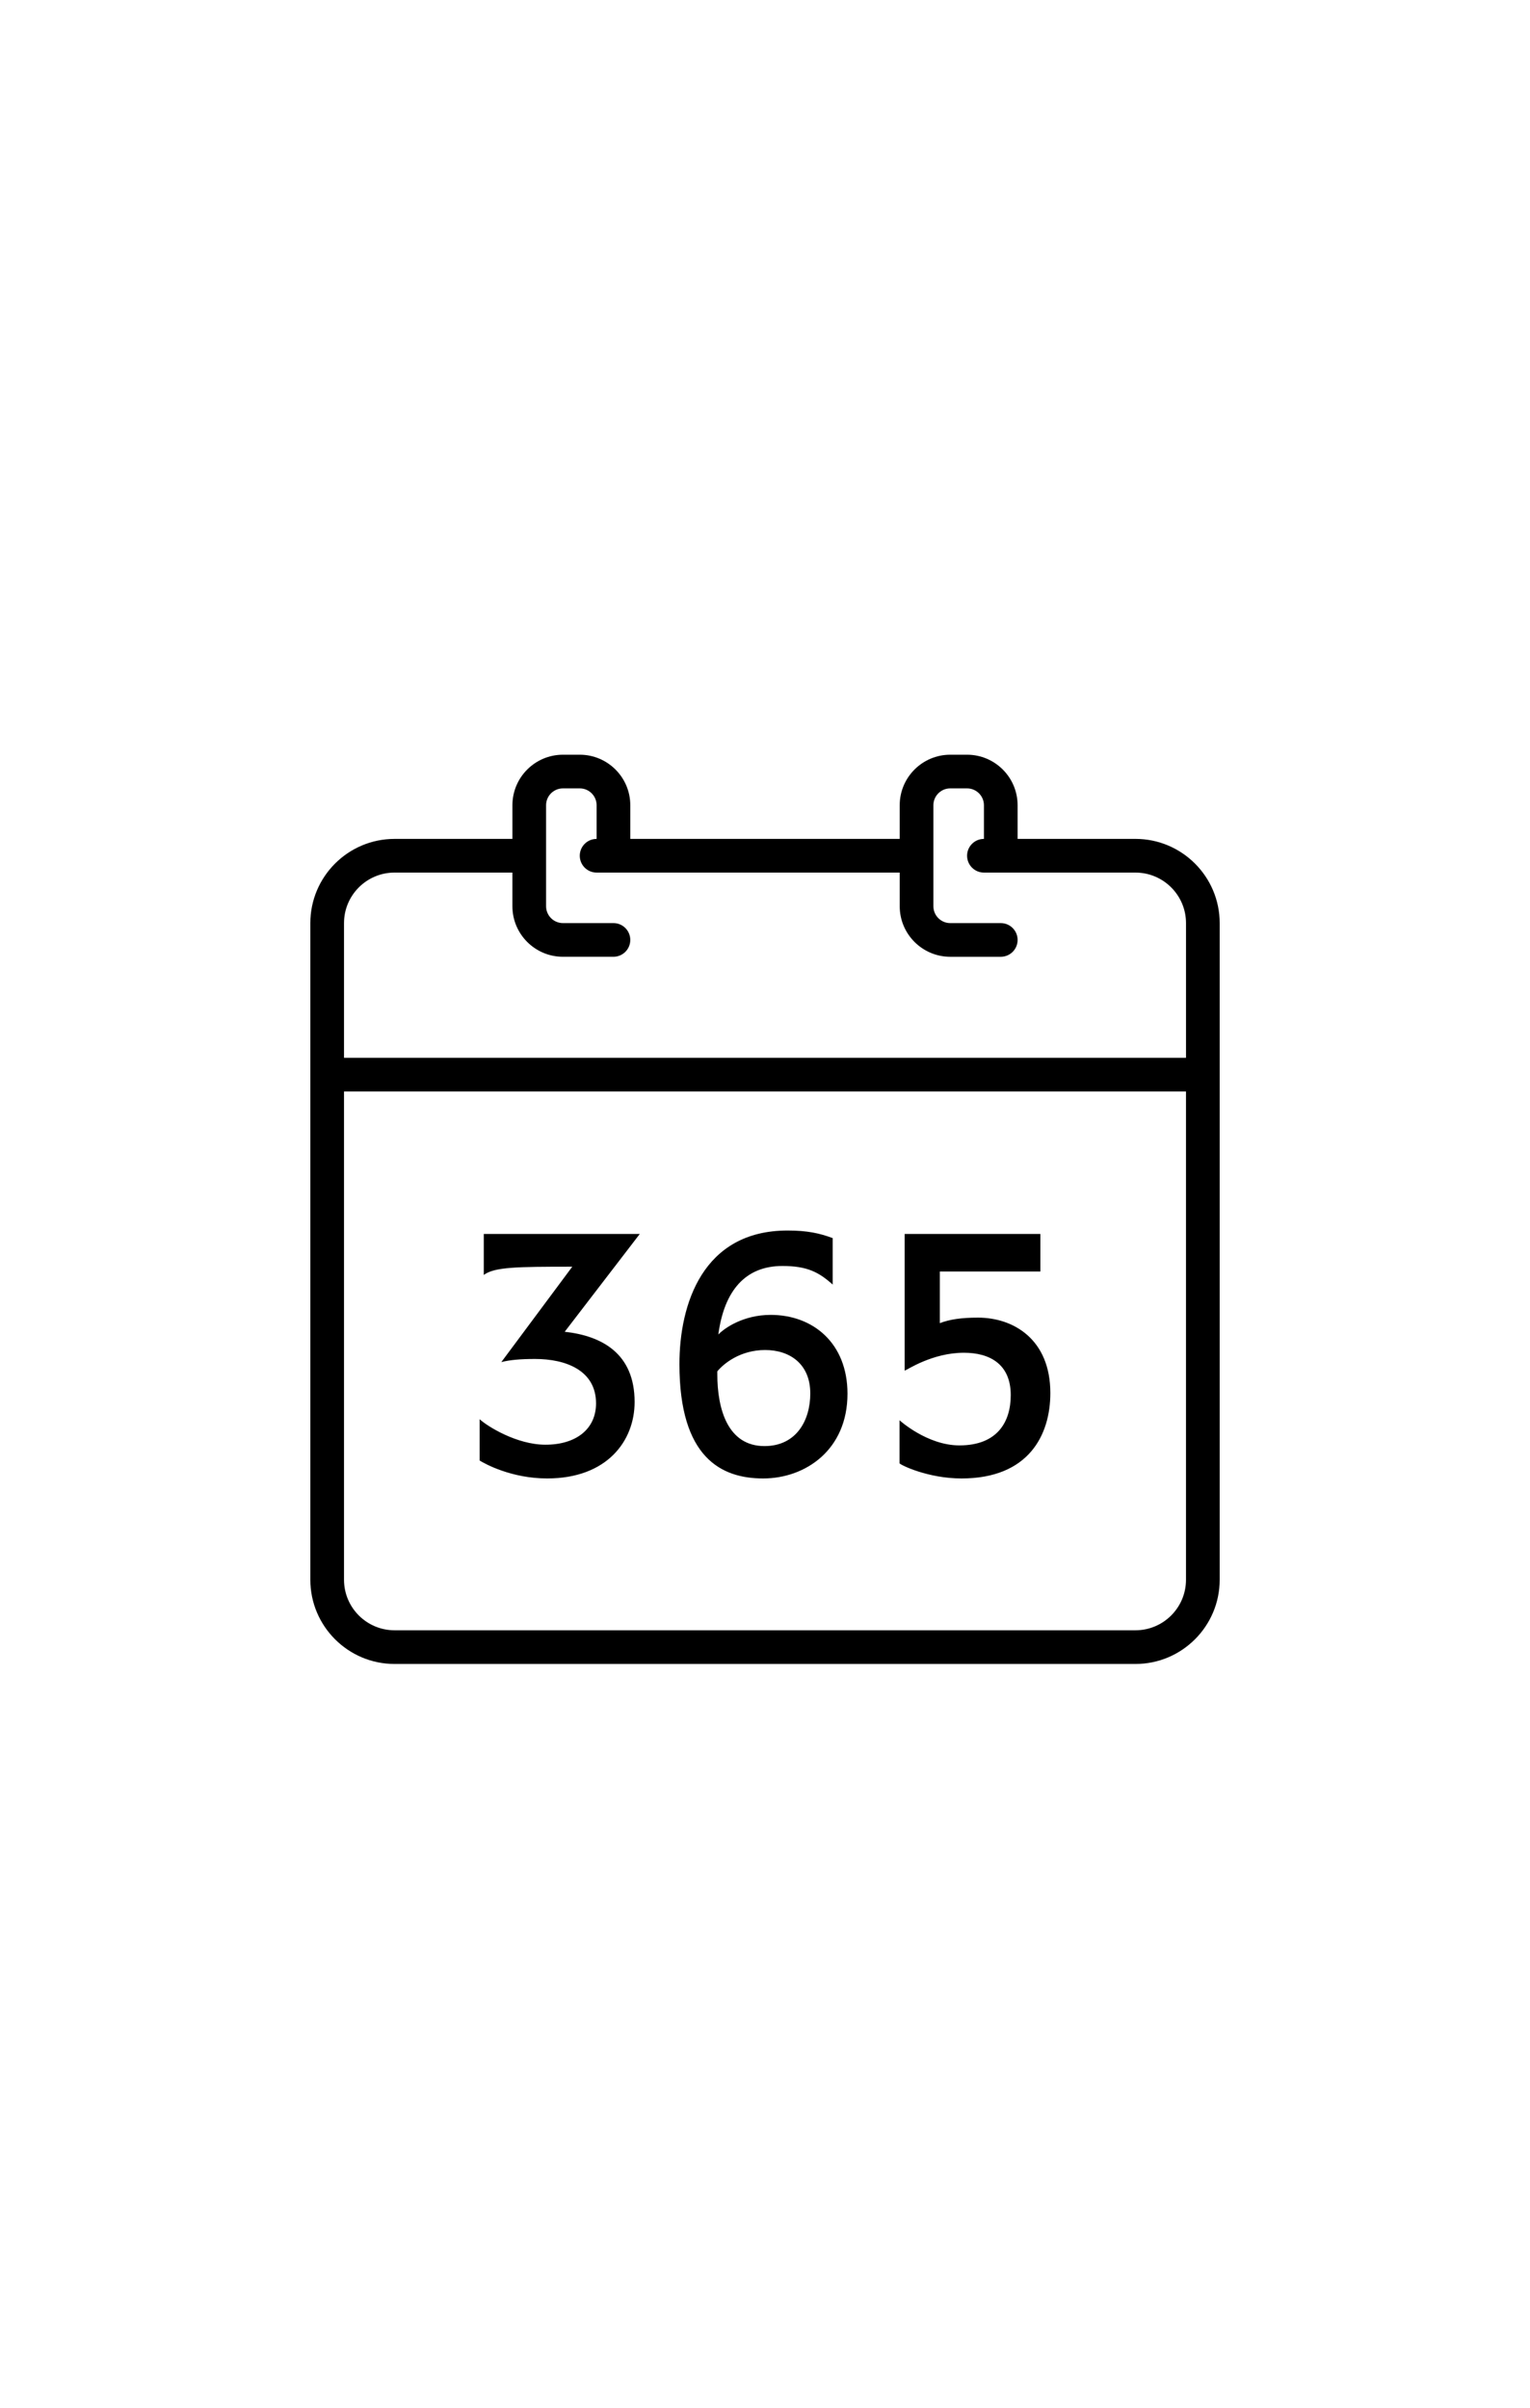 <svg id="Layer_1" xmlns="http://www.w3.org/2000/svg" width="153.07" height="240.94" viewBox="0 0 153.07 240.94"><path d="M64.007 123.464l-7.51 9.785c3.72.412 6.993 2.17 6.993 7.027 0 3.894-2.756 7.65-8.75 7.65-3.55 0-6.203-1.448-6.754-1.793V142c.792.724 3.72 2.55 6.58 2.55 3.136 0 5.065-1.62 5.065-4.134 0-3.31-3.03-4.445-6.098-4.445-1.55 0-2.55.105-3.377.312l7.098-9.544c-5.616 0-7.786.034-8.854.826v-4.1h15.607zM84.787 139.45c0 5.616-4.204 8.477-8.44 8.477-4.17 0-8.373-2.067-8.373-11.44 0-5.96 2.31-13.367 10.818-13.367 1.998 0 3.204.275 4.514.758v4.65c-1.38-1.24-2.55-1.86-5.03-1.86-3.688 0-5.823 2.447-6.41 6.857.622-.654 2.517-1.964 5.238-1.964 4.238 0 7.683 2.826 7.683 7.89zm-3.722-.034c0-2.93-2.032-4.34-4.514-4.34-2.514 0-4.167 1.377-4.787 2.135v.277c0 3.55 1.067 7.2 4.72 7.2 3.17 0 4.582-2.548 4.582-5.27zM104.085 127.22h-10.06v5.168c.998-.38 2.135-.552 3.823-.552 3.55 0 7.235 2.17 7.235 7.546 0 4.203-2.17 8.545-8.89 8.545-3.342 0-6.098-1.344-6.2-1.517v-4.307s2.755 2.516 5.994 2.516c3.79 0 5.134-2.344 5.134-5.03 0-3.103-2.1-4.24-4.686-4.24-3.17 0-5.685 1.724-5.926 1.793v-13.68h13.575v3.757z"/><path d="M113.6 83.936h-11.794v-3.37c0-2.786-2.267-5.053-5.054-5.053h-1.685c-2.787 0-5.055 2.267-5.055 5.054v3.37H63.058v-3.37c0-2.787-2.267-5.054-5.054-5.054H56.32c-2.788 0-5.055 2.267-5.055 5.054v3.37H39.47c-4.643 0-8.422 3.778-8.422 8.423v65.704c0 4.645 3.78 8.424 8.423 8.424H113.6c4.645 0 8.424-3.78 8.424-8.424V92.36c0-4.645-3.78-8.424-8.423-8.424zm-74.13 3.37h11.794v3.37c0 2.787 2.267 5.054 5.054 5.054h5.054c.93 0 1.685-.754 1.685-1.685 0-.93-.754-1.685-1.685-1.685h-5.054c-.93 0-1.685-.756-1.685-1.685V80.567c0-.93.756-1.685 1.685-1.685h1.685c.93 0 1.685.756 1.685 1.685v3.37c-.93 0-1.685.753-1.685 1.684 0 .93.754 1.686 1.685 1.686h30.325v3.37c0 2.787 2.268 5.054 5.055 5.054h5.054c.932 0 1.685-.754 1.685-1.685 0-.93-.753-1.685-1.685-1.685h-5.054c-.93 0-1.686-.756-1.686-1.685V80.567c0-.93.757-1.685 1.686-1.685h1.685c.928 0 1.685.756 1.685 1.685v3.37c-.932 0-1.685.753-1.685 1.684 0 .93.753 1.686 1.685 1.686H113.6c2.787 0 5.055 2.267 5.055 5.054v13.478H34.417V92.36c0-2.787 2.268-5.054 5.054-5.054zm74.13 75.812H39.47c-2.786 0-5.053-2.268-5.053-5.055v-48.856h84.236v48.856c0 2.788-2.267 5.055-5.054 5.055z"/></svg>